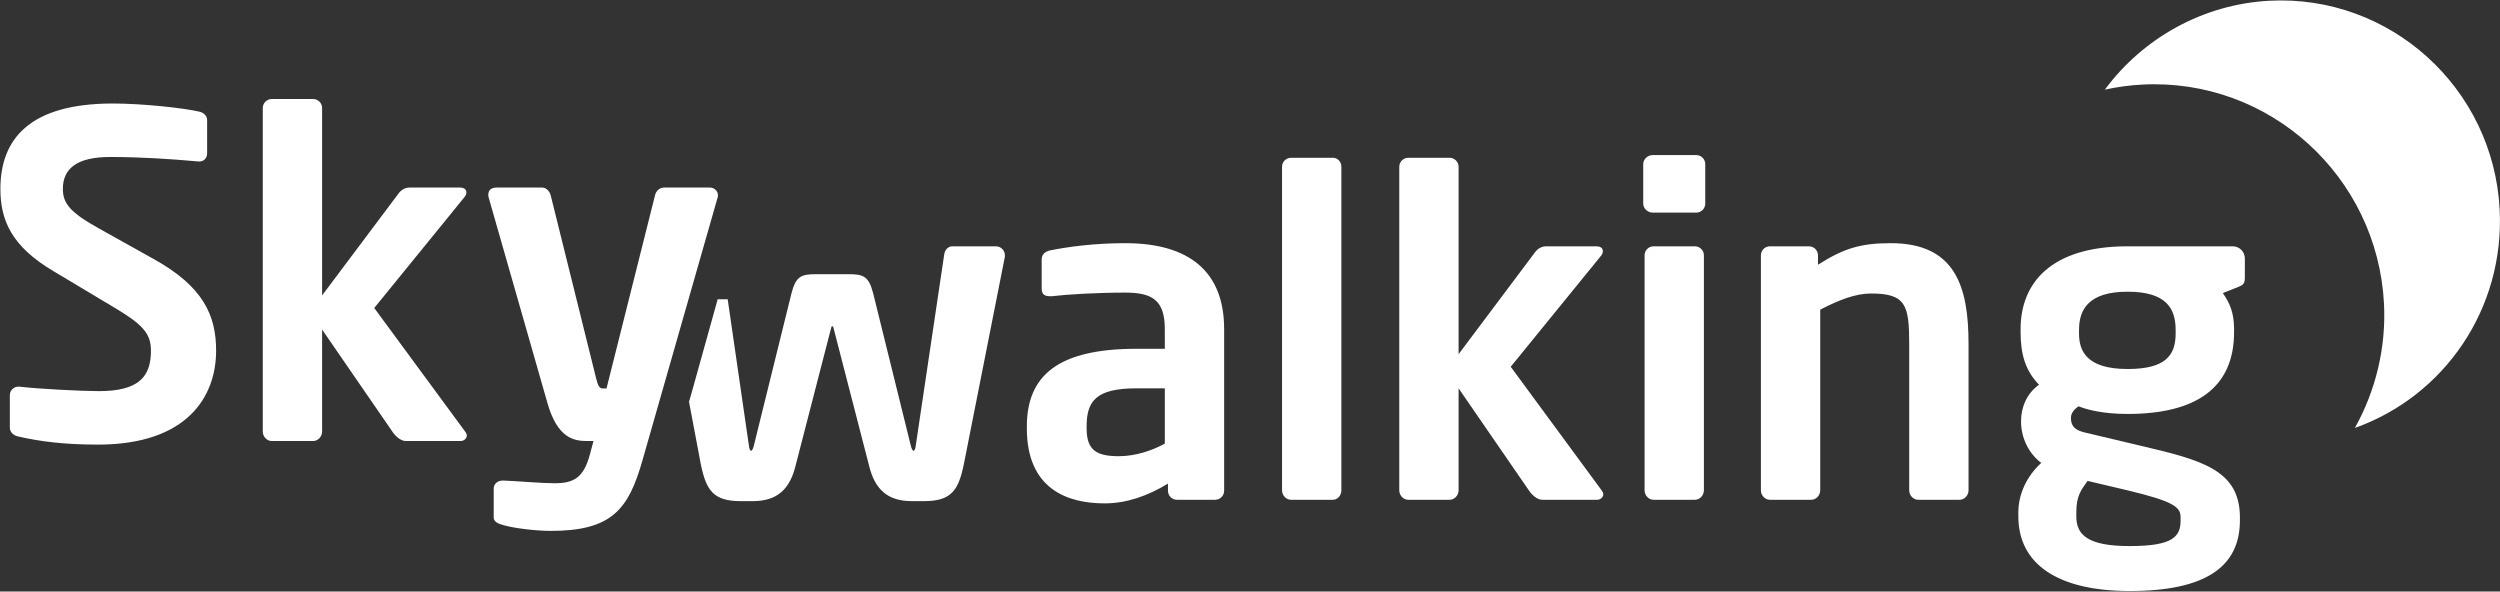 <?xml version="1.0" encoding="UTF-8"?>
<svg width="3584px" height="848px" viewBox="0 0 3584 848" version="1.1" xmlns="http://www.w3.org/2000/svg" xmlns:xlink="http://www.w3.org/1999/xlink">
    <rect x="0" y="0" width="3584" height="848" fill="#333333" stroke="none"/>
    <!-- Generator: Sketch 51.3 (57544) - http://www.bohemiancoding.com/sketch -->
    <title>Group</title>
    <desc>Created with Sketch.</desc>
    <defs></defs>
    <g id="Page-1" stroke="none" stroke-width="1" fill="none" fill-rule="evenodd">
        <g id="Group" transform="translate(0, -16)">
            <g id="Group-2" transform="translate(0, 157.599)" fill="#fff">
                <path d="M1440.619,224.405 L1440.619,226.338 L1381.991,522.704 C1374.259,561.36 1363.951,576.823 1324.65,576.823 L1307.255,576.823 C1272.464,576.823 1254.425,560.072 1246.049,526.569 L1195.151,329.422 C1194.507,326.845 1194.507,326.2 1193.219,326.2 C1191.93,326.2 1191.93,326.845 1191.286,329.422 L1140.388,526.569 C1132.013,560.072 1113.973,576.823 1079.182,576.823 L1061.787,576.823 C1022.486,576.823 1012.178,561.36 1004.447,522.704 L987.72,434.141 C986.729,438.32 988.381,432.704 992.676,417.291 C999.119,394.171 999.119,394.171 999.119,394.171 L1028.855,287.445 C1035.297,287.445 1043.227,287.445 1043.227,287.445 C1043.227,287.445 1053.279,356.845 1073.384,495.644 C1074.028,501.443 1075.317,504.664 1076.605,504.664 C1077.894,504.664 1079.827,502.087 1081.115,495.644 L1134.59,279.169 C1141.032,254.042 1148.764,251.465 1170.669,251.465 L1215.768,251.465 C1237.673,251.465 1245.405,254.042 1251.847,279.169 L1305.322,495.644 C1306.611,502.087 1308.543,504.664 1309.832,504.664 C1311.121,504.664 1312.409,501.443 1313.053,495.644 L1353.643,223.117 C1354.287,217.318 1358.797,211.52 1365.24,211.52 L1427.734,211.52 C1434.821,211.52 1440.619,217.318 1440.619,224.405 Z M1754.926,562.004 C1754.926,569.091 1749.127,574.89 1742.04,574.89 L1687.277,574.89 C1680.19,574.89 1674.392,569.091 1674.392,562.004 L1674.392,551.696 C1644.755,569.736 1614.474,580.044 1583.549,580.044 C1530.074,580.044 1472.09,559.427 1472.09,472.45 L1472.09,469.873 C1472.09,396.426 1517.189,358.414 1629.292,358.414 L1669.882,358.414 L1669.882,330.066 C1669.882,288.188 1651.198,277.88 1613.186,277.88 C1571.952,277.88 1529.43,280.457 1508.169,283.034 L1504.948,283.034 C1498.505,283.034 1493.351,281.101 1493.351,272.081 L1493.351,230.848 C1493.351,223.761 1497.216,219.251 1505.592,217.318 C1531.363,212.164 1568.731,207.01 1613.186,207.01 C1704.672,207.01 1754.926,247.599 1754.926,330.066 L1754.926,562.004 Z M1669.882,494.356 L1669.882,415.11 L1629.292,415.11 C1570.664,415.11 1557.778,433.794 1557.778,469.873 L1557.778,472.45 C1557.778,504.02 1571.952,512.395 1604.166,512.395 C1627.36,512.395 1651.198,504.664 1669.882,494.356 Z M1922.982,561.36 C1922.982,568.447 1917.828,574.89 1910.741,574.89 L1850.823,574.89 C1843.736,574.89 1837.938,568.447 1837.938,561.36 L1837.938,97.483 C1837.938,90.396 1843.736,84.598 1850.823,84.598 L1910.741,84.598 C1917.828,84.598 1922.982,90.396 1922.982,97.483 L1922.982,561.36 Z M2298.494,567.159 C2298.494,571.024 2294.628,574.89 2289.474,574.89 L2210.873,574.89 C2203.786,574.89 2196.055,567.803 2192.189,562.004 L2091.038,415.11 L2091.038,561.36 C2091.038,568.447 2085.24,574.89 2078.153,574.89 L2018.879,574.89 C2011.792,574.89 2005.994,568.447 2005.994,561.36 L2005.994,97.483 C2005.994,90.396 2011.792,84.598 2018.879,84.598 L2078.153,84.598 C2085.24,84.598 2091.038,90.396 2091.038,97.483 L2091.038,366.145 L2201.209,219.251 C2205.719,213.453 2212.161,211.52 2216.027,211.52 L2288.186,211.52 C2294.628,211.52 2297.85,214.097 2297.85,218.607 C2297.85,220.54 2297.205,222.472 2295.273,225.05 L2165.774,384.185 L2296.561,562.004 C2297.85,563.937 2298.494,565.226 2298.494,567.159 Z M2444.645,150.314 C2444.645,157.401 2438.846,163.199 2431.759,163.199 L2369.265,163.199 C2362.178,163.199 2355.735,157.401 2355.735,150.314 L2355.735,93.618 C2355.735,86.531 2362.178,80.732 2369.265,80.732 L2431.759,80.732 C2438.846,80.732 2444.645,86.531 2444.645,93.618 L2444.645,150.314 Z M2442.712,561.36 C2442.712,568.447 2436.914,574.89 2429.827,574.89 L2370.553,574.89 C2363.466,574.89 2357.668,568.447 2357.668,561.36 L2357.668,224.405 C2357.668,217.318 2363.466,211.52 2370.553,211.52 L2429.827,211.52 C2436.914,211.52 2442.712,217.318 2442.712,224.405 L2442.712,561.36 Z M2822.09,561.36 C2822.09,568.447 2816.291,574.89 2809.204,574.89 L2749.931,574.89 C2742.844,574.89 2737.046,568.447 2737.046,561.36 L2737.046,351.327 C2737.046,295.275 2731.892,279.169 2682.282,279.169 C2660.377,279.169 2636.539,288.188 2609.48,302.362 L2609.48,561.36 C2609.48,568.447 2603.681,574.89 2596.594,574.89 L2537.321,574.89 C2530.234,574.89 2524.436,568.447 2524.436,561.36 L2524.436,224.405 C2524.436,217.318 2530.234,211.52 2537.321,211.52 L2593.373,211.52 C2600.46,211.52 2606.258,217.318 2606.258,224.405 L2606.258,237.935 C2643.626,214.097 2668.108,207.01 2710.631,207.01 C2803.406,207.01 2822.09,269.504 2822.09,351.327 L2822.09,561.36 Z M3218.219,255.975 C3218.219,265.639 3215.642,266.927 3207.91,270.149 L3186.649,278.524 C3196.958,293.343 3202.756,307.517 3202.756,330.066 L3202.756,334.576 C3202.756,415.11 3147.349,451.834 3050.063,451.834 C3015.917,451.834 2992.723,446.035 2979.838,440.881 C2972.106,446.035 2968.885,451.834 2968.885,457.632 C2968.885,470.518 2975.972,475.672 2990.79,478.893 L3066.814,496.933 C3154.436,517.55 3211.132,531.079 3211.132,600.017 L3211.132,604.526 C3211.132,670.242 3162.811,705.677 3053.285,705.677 C2948.912,705.677 2893.505,666.377 2893.505,598.728 L2893.505,592.93 C2893.505,566.514 2905.746,540.743 2926.363,522.059 C2908.323,508.53 2897.371,485.98 2897.371,462.786 L2897.371,462.142 C2897.371,442.17 2905.746,422.197 2923.142,409.956 C2903.813,389.983 2896.726,366.79 2896.726,334.576 L2896.726,330.066 C2896.726,265.639 2938.604,211.52 3050.063,211.52 L3200.823,211.52 C3210.487,211.52 3218.219,219.251 3218.219,228.915 L3218.219,255.975 Z M3119.001,336.509 L3119.001,331.355 C3119.001,300.43 3105.471,276.591 3050.063,276.591 C2995.3,276.591 2980.482,301.074 2980.482,331.355 L2980.482,336.509 C2980.482,360.347 2990.146,387.406 3050.063,387.406 C3103.538,387.406 3119.001,368.722 3119.001,336.509 Z M3126.088,604.526 L3126.088,600.017 C3126.088,585.843 3117.712,577.467 3050.063,561.36 L2992.723,547.83 C2983.059,561.36 2976.616,569.736 2976.616,592.93 L2976.616,598.728 C2976.616,625.143 2992.723,641.25 3053.285,641.25 C3115.135,641.25 3126.088,627.72 3126.088,604.526 Z" id="walking"></path>
                <path d="M309.821,361.14 C309.821,426.211 269.232,495.793 140.377,495.793 C92.057,495.793 57.266,491.283 26.341,484.196 C19.898,482.907 14.1,478.398 14.1,471.311 L14.1,424.923 C14.1,417.836 19.898,412.682 26.341,412.682 L27.629,412.682 C53.4,415.903 117.828,419.124 141.666,419.124 C199.006,419.124 216.401,398.508 216.401,361.14 C216.401,336.013 204.16,323.128 161.638,298.001 L76.594,247.104 C16.677,211.669 0.57,174.301 0.57,129.202 C0.57,58.331 41.803,6.79 161.638,6.79 C204.16,6.79 263.433,13.232 285.339,18.387 C291.781,19.675 296.936,24.185 296.936,30.628 L296.936,78.304 C296.936,84.747 292.426,89.901 285.983,89.901 L284.694,89.901 C242.172,86.035 199.65,83.458 157.773,83.458 C110.096,83.458 90.124,100.209 90.124,129.202 C90.124,150.463 101.077,163.348 142.954,186.542 L220.267,229.708 C291.137,269.009 309.821,310.242 309.821,361.14 Z M669.226,482.907 C669.226,486.773 665.361,490.639 660.206,490.639 L581.605,490.639 C574.518,490.639 566.787,483.552 562.921,477.753 L461.77,330.859 L461.77,477.109 C461.77,484.196 455.972,490.639 448.885,490.639 L389.612,490.639 C382.525,490.639 376.726,484.196 376.726,477.109 L376.726,13.232 C376.726,6.145 382.525,0.347 389.612,0.347 L448.885,0.347 C455.972,0.347 461.77,6.145 461.77,13.232 L461.77,281.894 L571.941,135 C576.451,129.202 582.894,127.269 586.759,127.269 L658.918,127.269 C665.361,127.269 668.582,129.846 668.582,134.356 C668.582,136.289 667.938,138.221 666.005,140.798 L536.506,299.934 L667.294,477.753 C668.582,479.686 669.226,480.975 669.226,482.907 Z M1029.276,138.221 C1029.276,139.51 1029.276,140.798 1028.632,142.087 L921.038,518.343 C901.066,588.568 877.227,619.493 789.606,619.493 C768.345,619.493 736.132,615.628 721.313,611.118 C714.226,609.185 707.784,606.608 707.784,600.165 L707.784,558.932 C707.784,551.845 713.582,547.335 720.669,547.335 C721.313,547.335 721.313,547.335 721.958,547.335 C739.997,547.979 776.721,551.2 794.76,551.2 C822.464,551.2 836.638,543.469 845.658,509.967 L850.812,490.639 L841.148,490.639 C822.464,490.639 799.27,486.129 785.096,437.164 L700.697,142.087 C700.052,140.154 700.052,138.866 700.052,137.577 C700.052,131.134 703.918,127.269 712.294,127.269 L777.365,127.269 C783.164,127.269 788.318,133.067 789.606,138.866 L854.678,401.085 C857.255,412.037 859.832,415.259 863.698,415.259 L864.342,415.259 C865.631,415.259 866.919,415.259 867.563,415.259 C869.496,415.259 869.496,415.259 869.496,415.259 L939.078,138.221 C940.366,132.423 945.52,127.269 951.963,127.269 L1017.679,127.269 C1024.122,127.269 1029.276,132.423 1029.276,138.221 Z" id="Sky"></path>
            </g>
            <g id="moon-o" transform="translate(3304.974, 323.548) rotate(-183) translate(-3304.974, -323.548) translate(3026.45, 14.297)" fill="#fff" fill-rule="nonzero">
                <path d="M556.202,503.07 C538.561,506.037 520.386,507.52 502.242,507.52 C320.274,507.52 172.646,359.065 172.646,176.076 C172.646,113.449 190.789,52.274 223.655,0 C93.197,38.953 0,159.314 0,302.341 C0,476.459 140.753,618.002 313.901,618.002 C408.574,618.002 497.345,574.599 556.202,503.07 Z" id="Shape"></path>
            </g>
        </g>
    </g>
</svg>